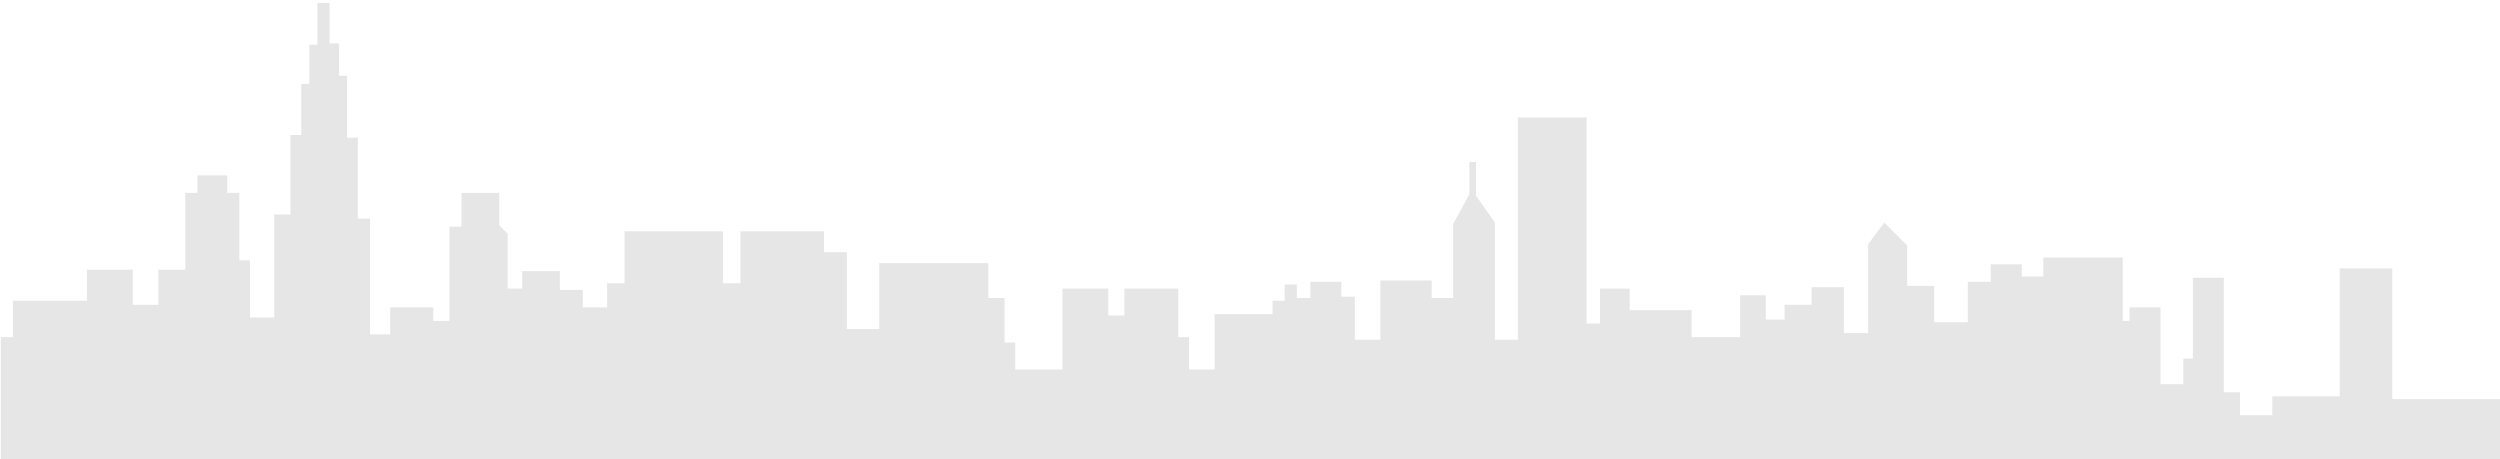 <?xml version="1.0" encoding="utf-8"?>
<!-- Generator: Adobe Illustrator 21.0.2, SVG Export Plug-In . SVG Version: 6.00 Build 0)  -->
<svg version="1.1" id="Layer_1" xmlns="http://www.w3.org/2000/svg" xmlns:xlink="http://www.w3.org/1999/xlink" x="0px" y="0px"
	 viewBox="0 0 1917 352" style="enable-background:new 0 0 1917 352;" xml:space="preserve">
<style type="text/css">
	.st0{opacity:0.1;}
</style>
<g class="st0">
	<polygon points="0.6,352.5 0.6,258.5 9.9,258.5 9.9,230.6 66.7,230.6 66.7,206.8 101.8,206.8 101.8,233.7 121.5,233.7 121.5,206.8 
		142.1,206.8 142.1,147.9 151.4,147.9 151.4,134.5 174.2,134.5 174.2,147.9 183.5,147.9 183.5,199.6 191.7,199.6 191.7,243.5 
		210.3,243.5 210.3,164.5 222.7,164.5 222.7,103.5 231,103.5 231,64.3 237.2,64.3 237.2,34.3 243.4,34.3 243.4,2.3 252.7,2.3 
		252.7,33.3 259.9,33.3 259.9,58.1 266.1,58.1 266.1,105.6 274.4,105.6 274.4,167.6 283.7,167.6 283.7,256.4 299.2,256.4 
		299.2,235.7 332.2,235.7 332.2,246.1 344.6,246.1 344.6,173.8 353.9,173.8 353.9,147.9 382.8,147.9 382.8,172.7 389.3,179.2 
		389.3,221.3 400.4,221.3 400.4,207.9 429.3,207.9 429.3,222.3 446.9,222.3 446.9,235.7 465.5,235.7 465.5,217.2 478.9,217.2 
		478.9,177.4 554.3,177.4 554.3,217.2 567.8,217.2 567.8,177.4 631.8,177.4 631.8,193.4 649.4,193.4 649.4,252.3 674.2,252.3 
		674.2,201.7 757.9,201.7 757.9,228.5 770.3,228.5 770.3,262.6 778.5,262.6 778.5,283.3 814.7,283.3 814.7,221.3 849.8,221.3 
		849.8,241.9 862.2,241.9 862.2,221.3 903.5,221.3 903.5,258.5 911.8,258.5 911.8,283.3 931.4,283.3 931.4,240.9 975.8,240.9 
		975.8,230.6 985.1,230.6 985.1,218.2 994.4,218.2 994.4,228.5 1004.8,228.5 1004.8,216.1 1028.5,216.1 1028.5,227.5 1038.9,227.5 
		1038.9,260.5 1058.5,260.5 1058.5,215.1 1097.8,215.1 1097.8,228.5 1114.3,228.5 1114.3,171.7 1126.7,149 1126.7,124.2 
		1131.8,124.2 1131.8,150 1146.3,170.7 1146.3,260.5 1163.9,260.5 1163.9,90.1 1216.6,90.1 1216.6,248.1 1226.9,248.1 1226.9,221.3 
		1249.6,221.3 1249.6,237.8 1297.1,237.8 1297.1,258.5 1334.3,258.5 1334.3,226.4 1354,226.4 1354,245 1368.4,245 1368.4,233.7 
		1389.1,233.7 1389.1,220.2 1413.9,220.2 1413.9,255.4 1432.5,255.4 1432.5,187.2 1444.9,170.7 1462.4,188.2 1462.4,219.2 
		1483.1,219.2 1483.1,247.1 1508.9,247.1 1508.9,216.1 1526.5,216.1 1526.5,202.7 1550.3,202.7 1550.3,212 1566.8,212 1566.8,197.5 
		1627.7,197.5 1627.7,246.1 1632.9,246.1 1632.9,235.7 1656.7,235.7 1656.7,294.6 1674.2,294.6 1674.2,275 1681.5,275 1681.5,213 
		1705.2,213 1705.2,300.8 1717.6,300.8 1717.6,318.4 1742.4,318.4 1742.4,303.9 1794.1,303.9 1794.1,205.8 1834.4,205.8 1834.4,306 
		1917,306 1917,356.6 	"/>
</g>
</svg>

